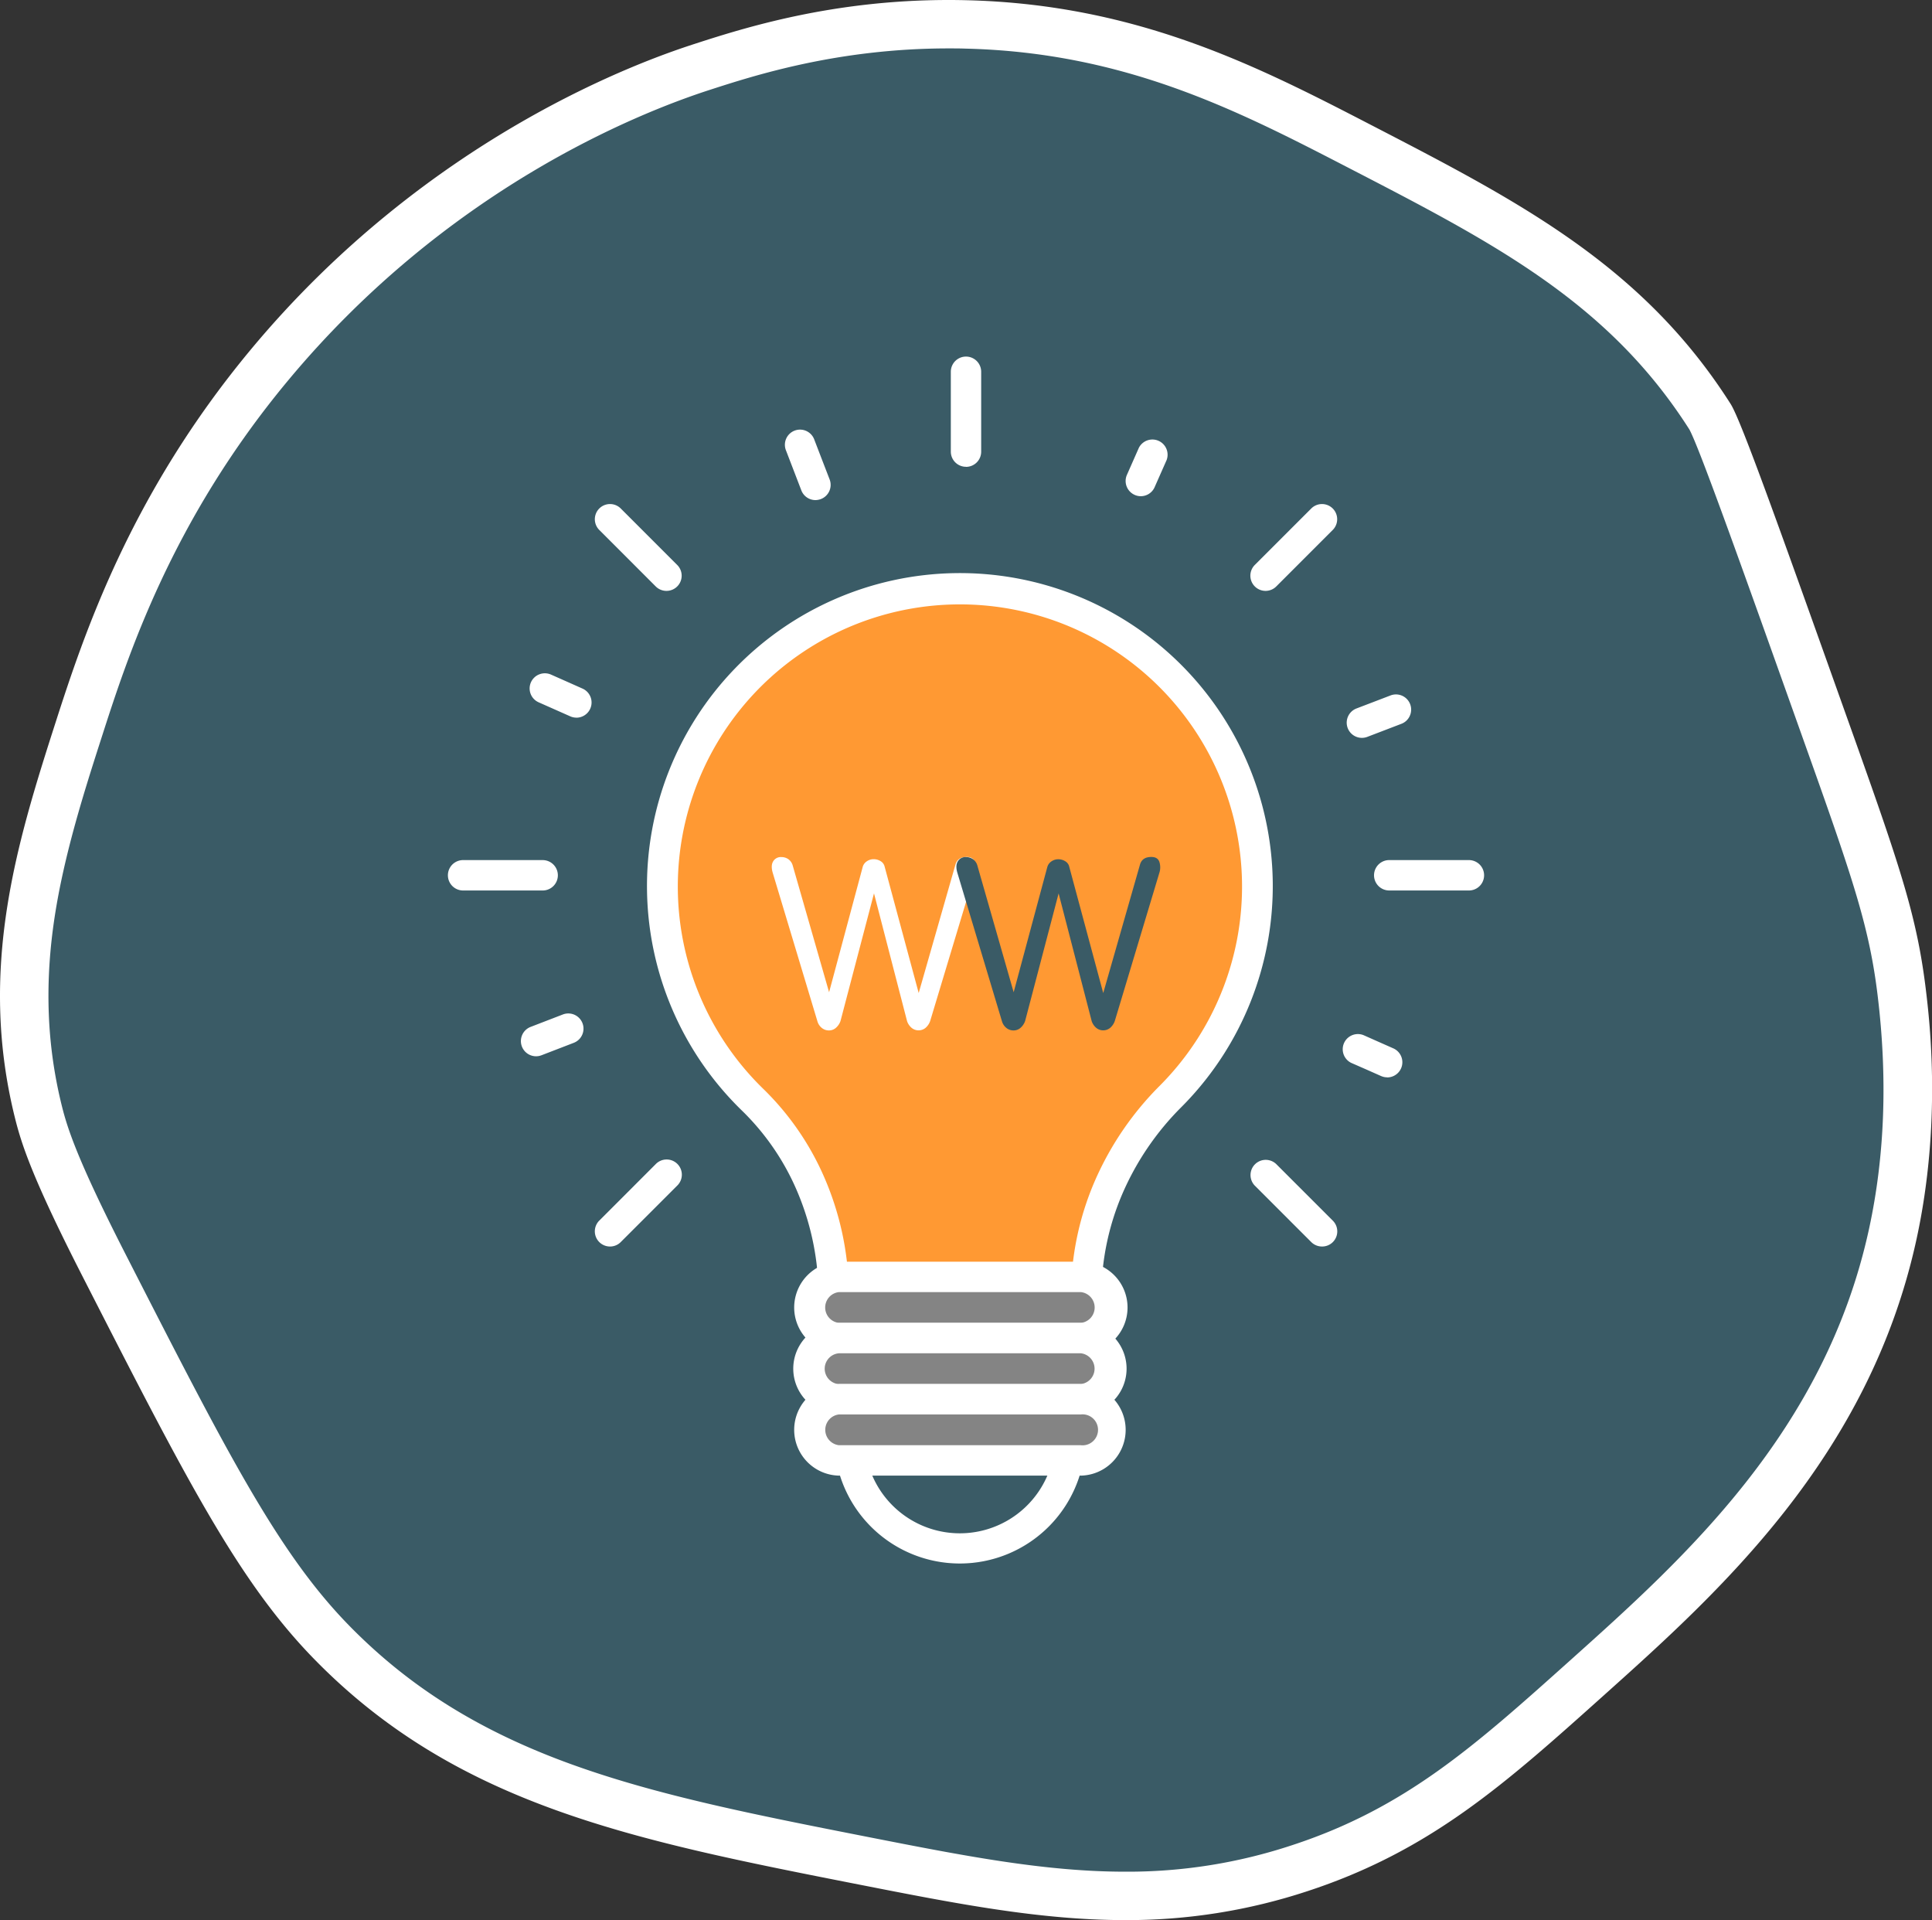 <svg id="Слой_1" data-name="Слой 1" xmlns="http://www.w3.org/2000/svg" viewBox="0 0 998 991.66"><rect x="0" y="0" width="998" height="991.66" fill="#333333" stroke="none"/><defs><style>.cls-1{fill:#3a5b66}.cls-2{fill:#fff}.cls-6{fill:#848484}</style></defs><path class="cls-1" d="M581.05 979.16c-42.71 0-85.36-8.38-134.75-18.1-113.92-22.39-203.89-40.06-275-112.91-37.87-38.76-64.56-91-117.72-195.07-25.4-49.71-30.61-66.29-33.76-79-18.53-74.7 2.27-139.41 20.62-196.5 13.73-42.75 36.75-114.4 98.48-188.75 83.87-101 184.34-141.5 223.64-154.23C386.4 26.88 430.77 12.5 490 12.5c3 0 6.1 0 9.13.11 85.48 2.13 145.29 33 203.12 62.91 76.8 39.68 137.45 71 181.14 139.84 4.78 7.57 28 72.66 63.05 171.2 23.6 66.28 31.58 90.65 35.89 126 5.34 43.85 3.82 85.68-4.53 124.32-23.55 109.17-98.22 176.06-158.21 229.82-50.71 45.43-87.34 78.25-148.47 98.22a285.57 285.57 0 0 1-90.07 14.24Z"/><path class="cls-2" d="M490 0v25c2.92 0 5.89 0 8.82.11 82.61 2 141.12 32.28 197.69 61.52 75 38.76 134.31 69.4 176.17 135.19 5.28 9.7 27.88 73.16 62 169C957.9 456 965.76 480 969.91 514.07c5.18 42.45 3.72 82.88-4.34 120.16-22.69 105.21-95.67 170.6-154.32 223.16-49.57 44.41-85.38 76.5-144 95.65a269.61 269.61 0 0 1-86.19 13.62c-41.49 0-83.6-8.28-132.36-17.86-58.09-11.43-108.26-21.29-153.07-37.44-47.53-17.13-84.2-40-115.41-71.94-36.54-37.41-62.94-89.08-115.53-192-24.81-48.59-29.92-64.87-32.77-76.35-7.73-31.15-8.94-63-3.71-97.38 5-32.84 15.59-65.8 24.1-92.28 13.48-41.93 36-112.1 96.23-184.58C230.31 98.36 328.15 58.89 366.41 46.49 389.59 39 432.74 25 490 25V0m0 0c-59.95 0-105.1 14.21-131.32 22.71-24.82 8.05-136.74 46.61-229.37 158.12-62 74.68-85.9 146.57-100.8 192.91C8.6 435.71-11.34 500.5 7.66 577.09c3.28 13.24 8.67 30.62 34.75 81.68 53.82 105.33 80.72 158 119.92 198.12 73.86 75.6 165.13 93.55 281.53 116.44 49.63 9.75 93.26 18.33 137.19 18.33a296.52 296.52 0 0 0 94-14.83c63.63-20.78 102.29-55.42 152.93-100.8 59.68-53.47 137.68-123.35 162.12-236.48 12.77-59.1 6.84-111.1 4.72-128.47-4.48-36.75-12.73-61.84-36.5-128.6-39.24-110.1-58.84-165.14-64.32-173.82C848.48 137 784.53 104 708 64.42 650.34 34.61 587.83 2.31 499.48.12Q494.7 0 490 0Z"/><path d="M552.85 742.64a57 57 0 1 1-16.69-40.3 57 57 0 0 1 16.69 40.3Z" fill="#b3b8bd"/><path d="M495.86 807.5a64.9 64.9 0 1 1 45.83-19 64.91 64.91 0 0 1-45.83 19Zm0-114a49.2 49.2 0 1 0 34.74 14.41 49.21 49.21 0 0 0-34.74-14.39Z" fill="#2e4c59"/><path class="cls-1" d="M552.85 742.64a57 57 0 1 1-16.69-40.3 57 57 0 0 1 16.69 40.3Z"/><path class="cls-2" d="M495.86 807.5a64.9 64.9 0 1 1 45.83-19 64.91 64.91 0 0 1-45.83 19Zm0-114a49.2 49.2 0 1 0 34.74 14.41 49.21 49.21 0 0 0-34.74-14.39Z"/><path d="M649.45 457.92A153.63 153.63 0 1 0 388.9 568.1a135.65 135.65 0 0 1 31.1 46.33 145.84 145.84 0 0 1 10.67 54.92v3.15h130.4v-3.15a141.47 141.47 0 0 1 11.53-55.8 151.85 151.85 0 0 1 32.1-47.32 153.05 153.05 0 0 0 44.75-108.31Z" fill="#f93"/><path class="cls-2" d="M561.07 680.3H430.66a7.84 7.84 0 0 1-7.84-7.84v-3.11A137.89 137.89 0 0 0 412.51 617a127.9 127.9 0 0 0-29.07-43.24A161.63 161.63 0 1 1 612 570l-1.74 1.77A143.69 143.69 0 0 0 579.59 617a133.65 133.65 0 0 0-10.67 52.32v3.16a7.83 7.83 0 0 1-7.83 7.84Zm-122.64-15.66h114.86A149.55 149.55 0 0 1 566 608.9a159.54 159.54 0 0 1 33.14-48.21 145.73 145.73 0 1 0-206.09.46l1.32 1.3a143.37 143.37 0 0 1 31.7 46.25 153.16 153.16 0 0 1 12.36 55.94Z"/><path class="cls-6" d="M559.52 691.07H432.2a14.57 14.57 0 0 1-14.58-14.57v-2.44a14.58 14.58 0 0 1 14.58-14.58h127.32a14.59 14.59 0 0 1 14.59 14.58v2.44a14.59 14.59 0 0 1-14.59 14.57Z"/><path class="cls-2" d="M558.31 698.92h-124.9a23.65 23.65 0 0 1 0-47.29h124.9a23.65 23.65 0 1 1 0 47.29Zm-124.9-31.6a8 8 0 0 0 0 15.91h124.9a8 8 0 0 0 0-15.91h-124.9Z"/><path class="cls-6" d="M559.52 722.67H432.2a14.58 14.58 0 0 1-14.58-14.57v-2.43a14.58 14.58 0 0 1 14.58-14.58h127.32a14.58 14.58 0 0 1 14.59 14.58v2.43a14.58 14.58 0 0 1-14.59 14.58Z"/><path class="cls-2" d="M558.31 730.51h-124.9a23.64 23.64 0 0 1 0-47.28h124.9a23.64 23.64 0 0 1 0 47.28Zm-124.9-31.59a8 8 0 0 0-.51 15.9h125.41a8 8 0 0 0 0-15.9Z"/><path class="cls-6" d="M559.52 754.26H432.2a14.59 14.59 0 0 1-14.58-14.59v-2.42a14.58 14.58 0 0 1 14.58-14.58h127.32a14.59 14.59 0 0 1 14.59 14.58v2.42a14.59 14.59 0 0 1-14.59 14.59Z"/><path class="cls-2" d="M558.31 762.11h-124.9a23.65 23.65 0 0 1 0-47.29h124.9a23.65 23.65 0 0 1 0 47.29Zm-124.9-31.6a8 8 0 0 0 0 15.9h124.9a8 8 0 1 0 0-15.9h-124.9ZM682.89 643.78a7.86 7.86 0 0 1-5.55-2.3l-14.58-14.57-14.58-14.58a7.85 7.85 0 0 1 11.1-11.1l14.58 14.58 14.58 14.58a7.81 7.81 0 0 1-5.55 13.39ZM344.27 305.17a7.83 7.83 0 0 1-5.55-2.3l-14.57-14.58-14.58-14.58a7.84 7.84 0 1 1 11.09-11.09l14.58 14.58 14.58 14.58a7.84 7.84 0 0 1-5.55 13.39ZM759.06 459.9h-41.28a7.85 7.85 0 0 1-.52-15.69h41.8a7.85 7.85 0 0 1 0 15.69ZM280.18 459.9h-41.24a7.85 7.85 0 0 1 0-15.69h41.24a7.85 7.85 0 0 1 .51 15.69ZM653.73 305.17a7.85 7.85 0 0 1-5.55-13.39l14.58-14.58 14.59-14.58a7.84 7.84 0 0 1 11.09 11.09l-14.58 14.58-14.58 14.58a7.83 7.83 0 0 1-5.55 2.3ZM315.11 643.78a7.84 7.84 0 0 1-5.54-13.39l14.58-14.58 14.57-14.58a7.85 7.85 0 1 1 11.1 11.1l-14.58 14.58-14.58 14.57a7.76 7.76 0 0 1-5.55 2.3ZM499 241.08a7.83 7.83 0 0 1-7.84-7.83V192a7.84 7.84 0 1 1 15.68 0v41.28a7.84 7.84 0 0 1-7.82 7.84ZM421.27 258.28a7.82 7.82 0 0 1-7.32-5L410 243l-3.93-10.22a7.83 7.83 0 1 1 14.61-5.61l3.93 10.22 3.94 10.21a7.84 7.84 0 0 1-4.49 10.14 7.45 7.45 0 0 1-1.4.39 7.28 7.28 0 0 1-1.39.15ZM716.57 556.4a7.89 7.89 0 0 1-1.6-.16 8.72 8.72 0 0 1-1.57-.51l-7.71-3.42-7.7-3.37a7.84 7.84 0 0 1 6.36-14.32l7.7 3.42 7.71 3.41a7.84 7.84 0 0 1-3.19 15ZM297.75 370.64a7.83 7.83 0 0 1-1.6-.17 7.47 7.47 0 0 1-1.58-.51l-8.16-3.62-8.16-3.62a7.82 7.82 0 0 1 .4-14.47 7.89 7.89 0 0 1 6 .16l8.16 3.62 8.16 3.63a7.85 7.85 0 0 1-3.18 15ZM703.48 381.08a7.85 7.85 0 0 1-2.83-15.16l8.82-3.37 8.8-3.37a7.84 7.84 0 0 1 10 10.5 7.76 7.76 0 0 1-4.35 4.14l-8.8 3.37-8.8 3.37a7.77 7.77 0 0 1-1.41.39 7.5 7.5 0 0 1-1.43.13ZM276.92 545.53a7.85 7.85 0 0 1-2.83-15.17l8.33-3.21 8.33-3.21a7.84 7.84 0 0 1 5.64 14.64l-8.33 3.21-8.33 3.21a9.37 9.37 0 0 1-1.4.4 8.4 8.4 0 0 1-1.41.13ZM589.32 256.27a7.75 7.75 0 0 1-1.6-.16 8 8 0 0 1-1.59-.52 7.85 7.85 0 0 1-4-10.35l3.09-7 3.09-7a7.85 7.85 0 0 1 14.32 6.37l-3.1 7-3.09 7a7.81 7.81 0 0 1-7.14 4.66ZM428.21 532.18a5.73 5.73 0 0 1-3.67-1.27 6.78 6.78 0 0 1-2.29-3.44l-23.05-76.58c-.76-2.53-.71-4.53.17-6a4.59 4.59 0 0 1 4.3-2.24 6.2 6.2 0 0 1 3.56 1.09 6 6 0 0 1 2.29 3.38L429.58 517h-2.52l18.58-69.25a5.07 5.07 0 0 1 2.06-2.87 6.17 6.17 0 0 1 3.67-1.14 6.83 6.83 0 0 1 3.5 1 4.46 4.46 0 0 1 2.12 2.92L475.68 517h-2.3l20.18-70.51q1.14-3.9 5.85-3.9c2.14 0 3.51.82 4.13 2.46a9.37 9.37 0 0 1 0 5.8l-23.05 76.47a8.3 8.3 0 0 1-2.35 3.5 5.66 5.66 0 0 1-7.34-.06 7.94 7.94 0 0 1-2.23-3.33l-18.46-71.31h2.75l-18.69 71.2a8.3 8.3 0 0 1-2.35 3.5 5.4 5.4 0 0 1-3.61 1.36Z"/><path class="cls-1" d="M523.55 532.18a5.73 5.73 0 0 1-3.67-1.27 6.85 6.85 0 0 1-2.3-3.44l-23-76.58c-.77-2.53-.71-4.53.17-6a4.59 4.59 0 0 1 4.3-2.24 6.15 6.15 0 0 1 3.55 1.09 6 6 0 0 1 2.3 3.38L524.92 517h-2.52l18.6-69.21a5.13 5.13 0 0 1 2.07-2.87 6.17 6.17 0 0 1 3.67-1.14 6.79 6.79 0 0 1 3.49 1 4.4 4.4 0 0 1 2.12 2.92L571 517h-2.29l20.18-70.51q1.14-3.9 5.85-3.9 3.21 0 4.12 2.46a9.23 9.23 0 0 1 0 5.8l-23 76.47a8.3 8.3 0 0 1-2.35 3.5 5.66 5.66 0 0 1-7.34-.06 7.85 7.85 0 0 1-2.23-3.33l-18.47-71.31h2.76l-18.69 71.2a8.3 8.3 0 0 1-2.35 3.5 5.4 5.4 0 0 1-3.64 1.36Z"/></svg>